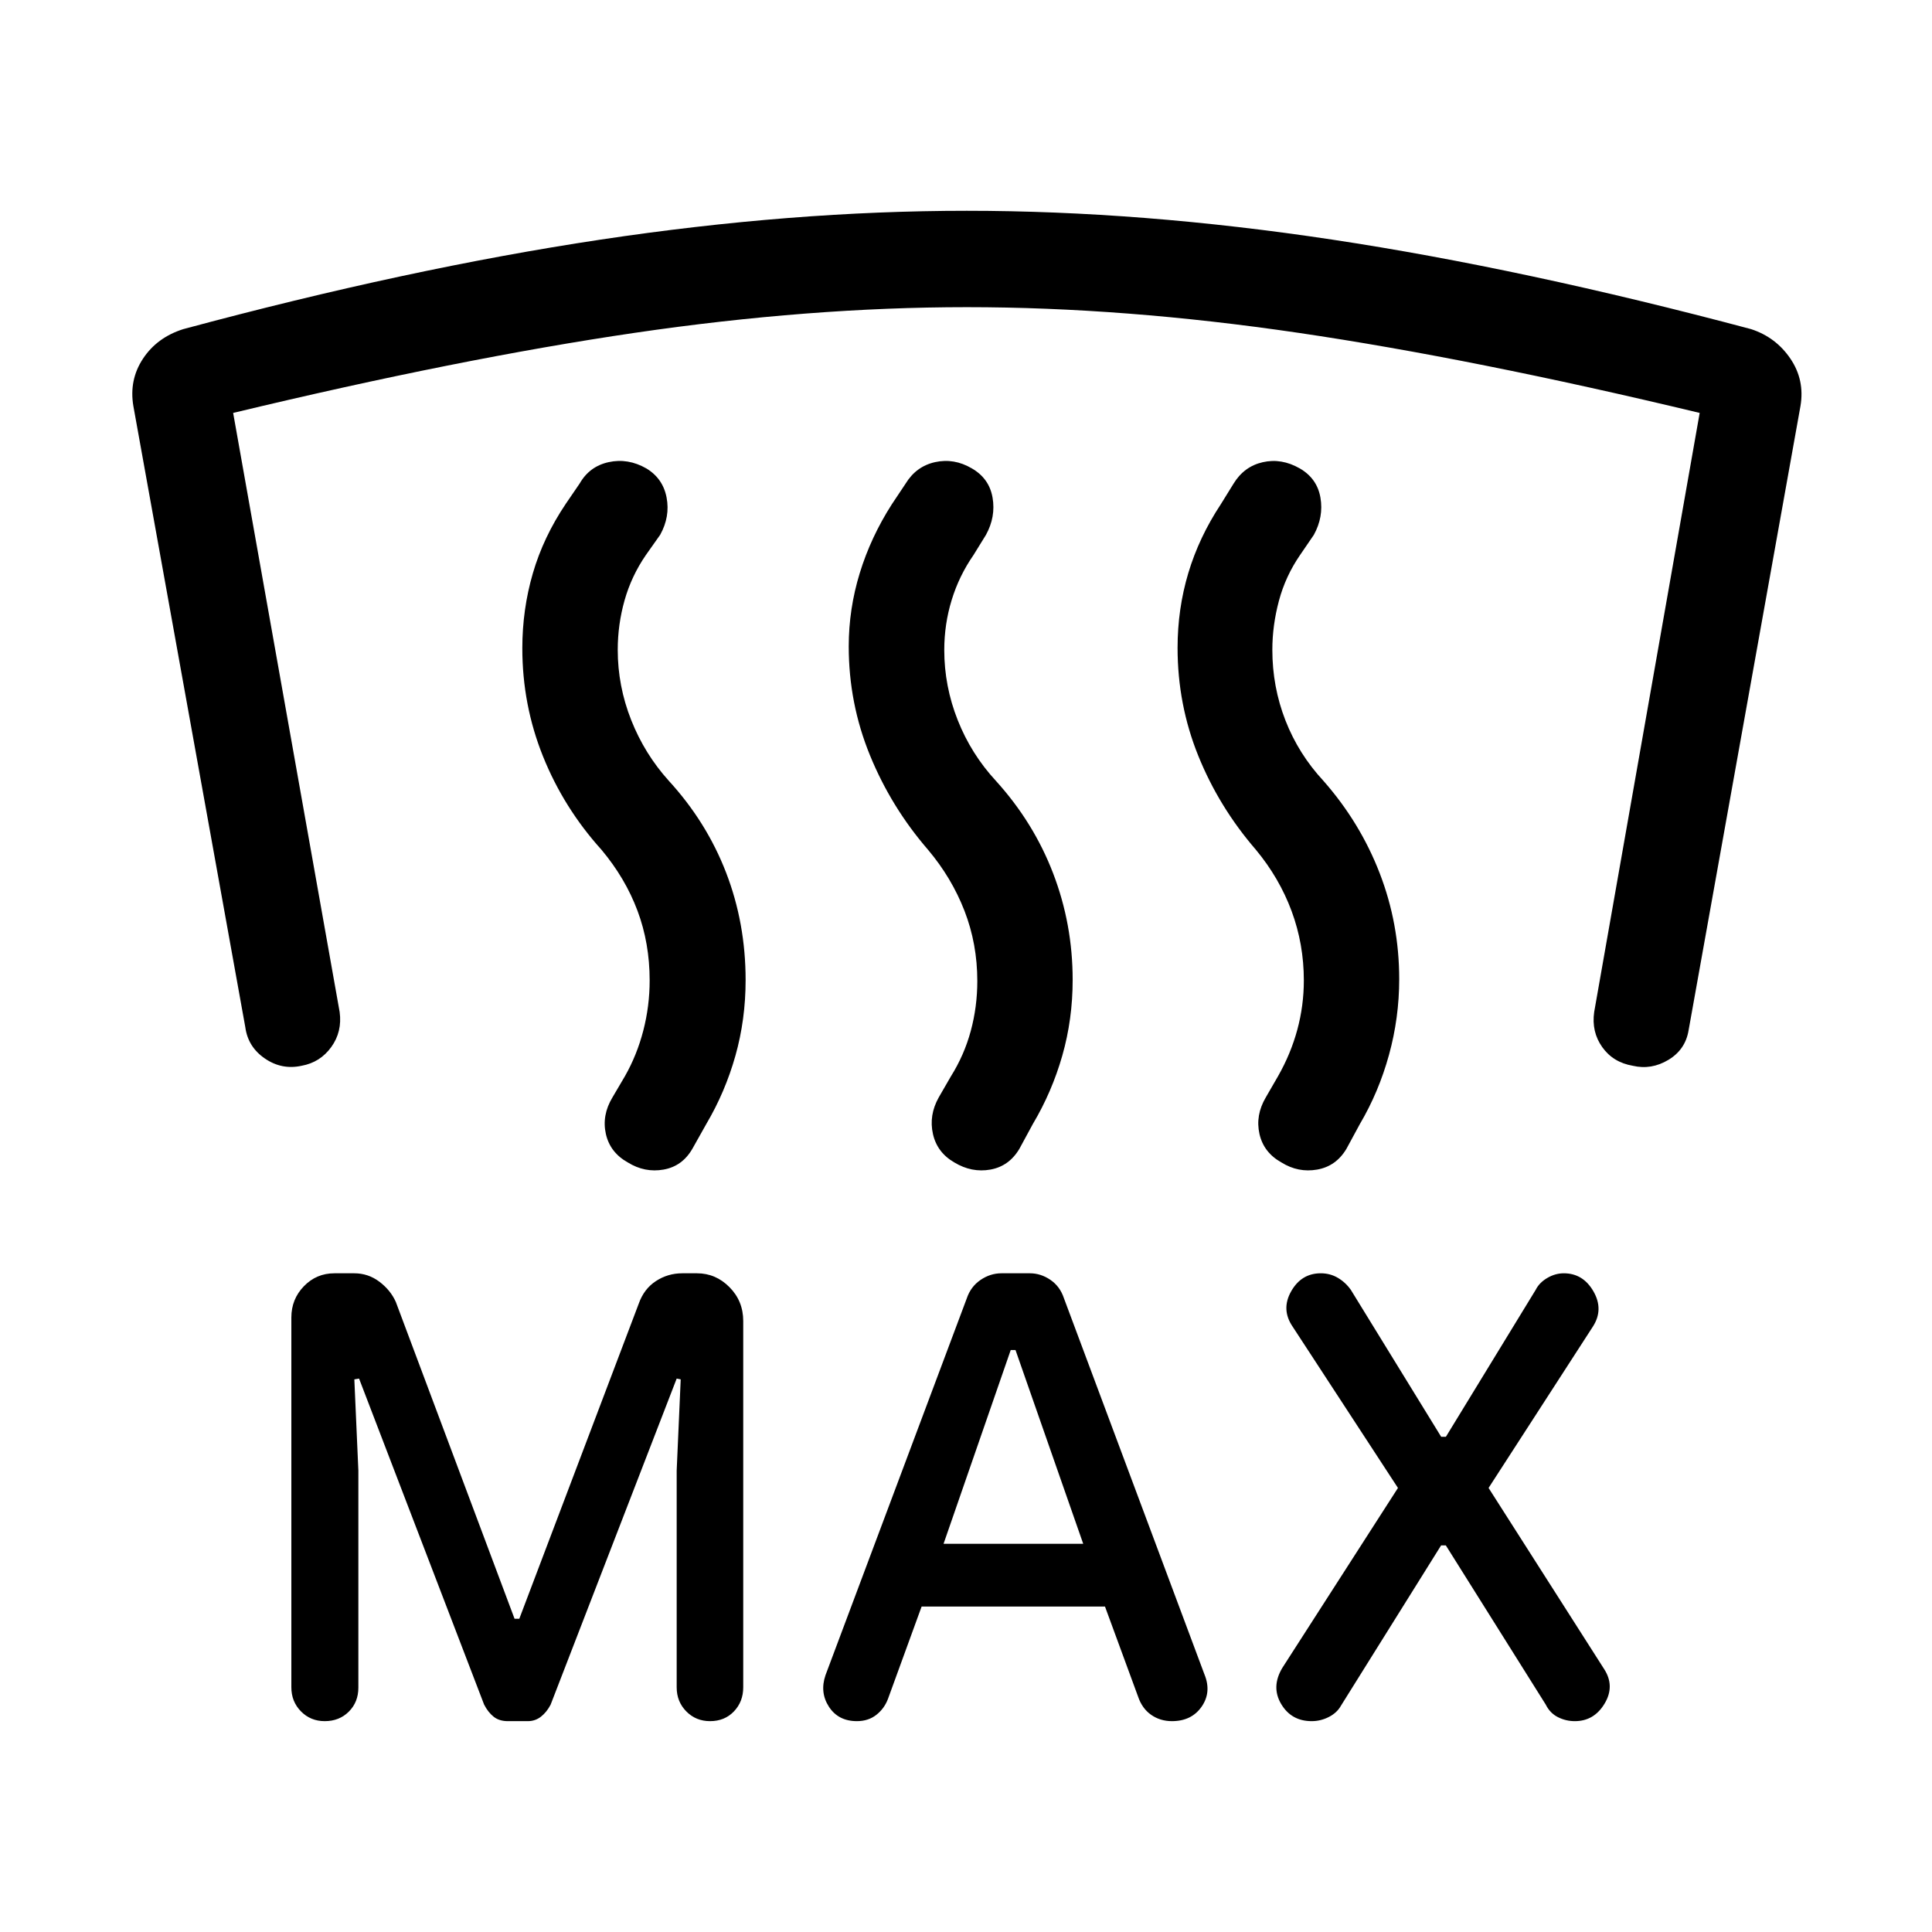 <svg xmlns="http://www.w3.org/2000/svg" height="40" viewBox="0 -960 960 960" width="40"><path d="M252.33-104.77q-4.28 0-7.05-2.21-2.77-2.21-4.73-6.02l-62.13-161.99-2.35.39 2 45.32v107.87q0 7.16-4.73 11.9t-11.99 4.74q-7.02 0-11.8-4.85-4.78-4.86-4.78-11.99v-183.72q0-9.11 6.22-15.54 6.23-6.44 15.17-6.44H176q6.95 0 12.49 4.17 5.55 4.17 8.19 10.06l59 157.44h2.36l59.37-156.63q2.58-7.29 8.5-11.16 5.92-3.88 13.15-3.88h7.25q9.34 0 16.17 6.9 6.83 6.9 6.83 16.8v182.03q0 7.12-4.62 11.97-4.63 4.84-11.87 4.84-7.02 0-11.8-4.84-4.78-4.85-4.78-11.96v-107.71l2-45.32-2-.39-62.65 162.06q-1.97 3.74-4.81 5.95t-6.51 2.21h-9.94Zm205.62-56.95-16.71 45.86q-1.8 4.81-5.78 7.95-3.99 3.14-9.68 3.14-9.23 0-13.88-7.14-4.64-7.13-1.72-15.69l70.2-187.23q1.96-5.83 6.82-9.16 4.87-3.32 10.43-3.32h14.09q5.45 0 10.23 3.27t6.72 9.15l69.78 186.8q3.66 8.86-1.34 16.09-5.01 7.23-14.78 7.23-5.83 0-10.33-3.14t-6.51-9.09l-16.43-44.72h-91.11Zm258.12-30.37-49.73 79.6q-1.98 3.57-6.04 5.64-4.06 2.08-8.53 2.08-10.1 0-15.16-8.51-5.06-8.52.56-17.94l57.47-89.43-52.3-80.1q-5.87-8.57-.79-17.56 5.07-9 14.75-9 4.64 0 8.46 2.25 3.83 2.25 6.47 5.98l44.88 73h2.36l44.63-73.04q1.78-3.55 5.74-5.87 3.95-2.32 8.2-2.32 9.59 0 14.75 9 5.16 8.99-.27 17.45l-51.85 80.21 57.41 89.98q5.48 8.44.24 17.17-5.24 8.73-14.78 8.73-4.48 0-8.41-1.99-3.94-1.98-6.05-6.24l-49.64-79.09h-2.37Zm-247.22-.81h69.39l-33.64-96.27h-2.38l-33.37 96.27Zm-319-237.52q-9.82 2.15-18.23-3.61-8.41-5.75-9.73-15.57L66.27-758.22q-2.2-12.98 4.77-23.54 6.97-10.57 20.03-14.7 111.8-30.1 207.18-44.45 95.39-14.35 182.16-14.35t181.75 14.35q94.97 14.35 207.94 44.45 12.28 4 19.51 14.63 7.23 10.63 5.03 23.61l-55.59 310.17q-1.59 9.63-10.05 14.7-8.47 5.08-17.65 2.93-9.81-1.67-15.21-9.28-5.4-7.61-4-17.43l52.42-297.69q-112.5-27-199.28-39.78-86.79-12.77-164.86-12.77-78.07 0-165.11 12.77-87.04 12.78-199.46 39.78l52.92 297.69q1.32 9.82-4.19 17.43-5.51 7.61-14.73 9.28Zm498.02-42.42q0-18.05-6.09-34.47-6.09-16.41-17.74-30.46-18.33-21.22-28.62-46.68-10.29-25.46-10.29-53.68 0-19.3 5.34-37.14 5.35-17.83 16.16-34.19l6.31-10.2q5.22-8.56 14.51-10.67 9.28-2.12 18.36 3.06 8.66 4.99 10.31 14.54 1.65 9.55-3.29 18.52l-6.83 9.99q-7.24 10.52-10.51 22.76-3.27 12.24-3.27 24.35 0 18.37 6.51 35.08 6.51 16.7 18.88 30.03 18.2 20.67 27.92 45.81 9.73 25.13 9.73 52.72 0 19.21-5.08 37.64-5.07 18.42-14.45 34.33l-6.7 12.36q-5.16 8.65-14.55 10.3-9.39 1.65-17.72-3.53-8.86-4.93-10.94-14.19t3.13-18.12l6.06-10.49q6.36-11.15 9.61-23.14 3.25-12 3.25-24.53Zm-162.25.3q0-18.46-6.38-34.89-6.38-16.42-18.12-30.34-18.34-21.22-28.86-46.98-10.53-25.77-10.53-54.05 0-18.59 5.48-36.43 5.47-17.85 15.93-34.18l6.85-10.28q5.25-8.6 14.66-10.68t18.23 3.1q8.67 4.99 10.32 14.54 1.65 9.55-3.29 18.52l-6.17 9.99q-7.19 10.37-10.86 22.38-3.68 12-3.68 24.85 0 17.92 6.68 34.8 6.68 16.88 18.98 30.19 18.74 20.67 28.44 45.96 9.7 25.28 9.7 52.95 0 19.56-5.15 37.62-5.16 18.06-14.63 33.97l-6.7 12.36q-5.16 8.65-14.42 10.3-9.26 1.65-17.86-3.53-8.6-4.93-10.67-14.19-2.08-9.26 2.87-18.12l6.06-10.49q6.62-10.56 9.87-22.56 3.25-12.01 3.25-24.81Zm-162.81-.33q0-18.44-6.05-34.61-6.05-16.16-17.9-30.29-18.74-20.78-29.03-46.36-10.29-25.58-10.29-53.8 0-19.22 5.23-37.2 5.23-17.97 16.36-34.52l6.92-10.13q4.87-8.51 14.42-10.59t18.65 3.1q8.29 4.99 10.1 14.47 1.82 9.49-3.17 18.52l-7.11 10.06q-7.2 10.48-10.59 22.5-3.4 12.03-3.4 24.62 0 17.97 6.68 34.87T332.35-572q18.74 20.47 28.44 45.59 9.7 25.13 9.7 53.42 0 19.61-5.07 37.59-5.07 17.99-14.46 33.9l-6.9 12.28q-5.01 8.73-14.35 10.38-9.33 1.65-17.72-3.53-8.86-4.93-10.94-14.19-2.07-9.26 3.26-18.12l6.17-10.49q6.02-10.56 9.17-22.74 3.16-12.18 3.16-24.96Z"/></svg>